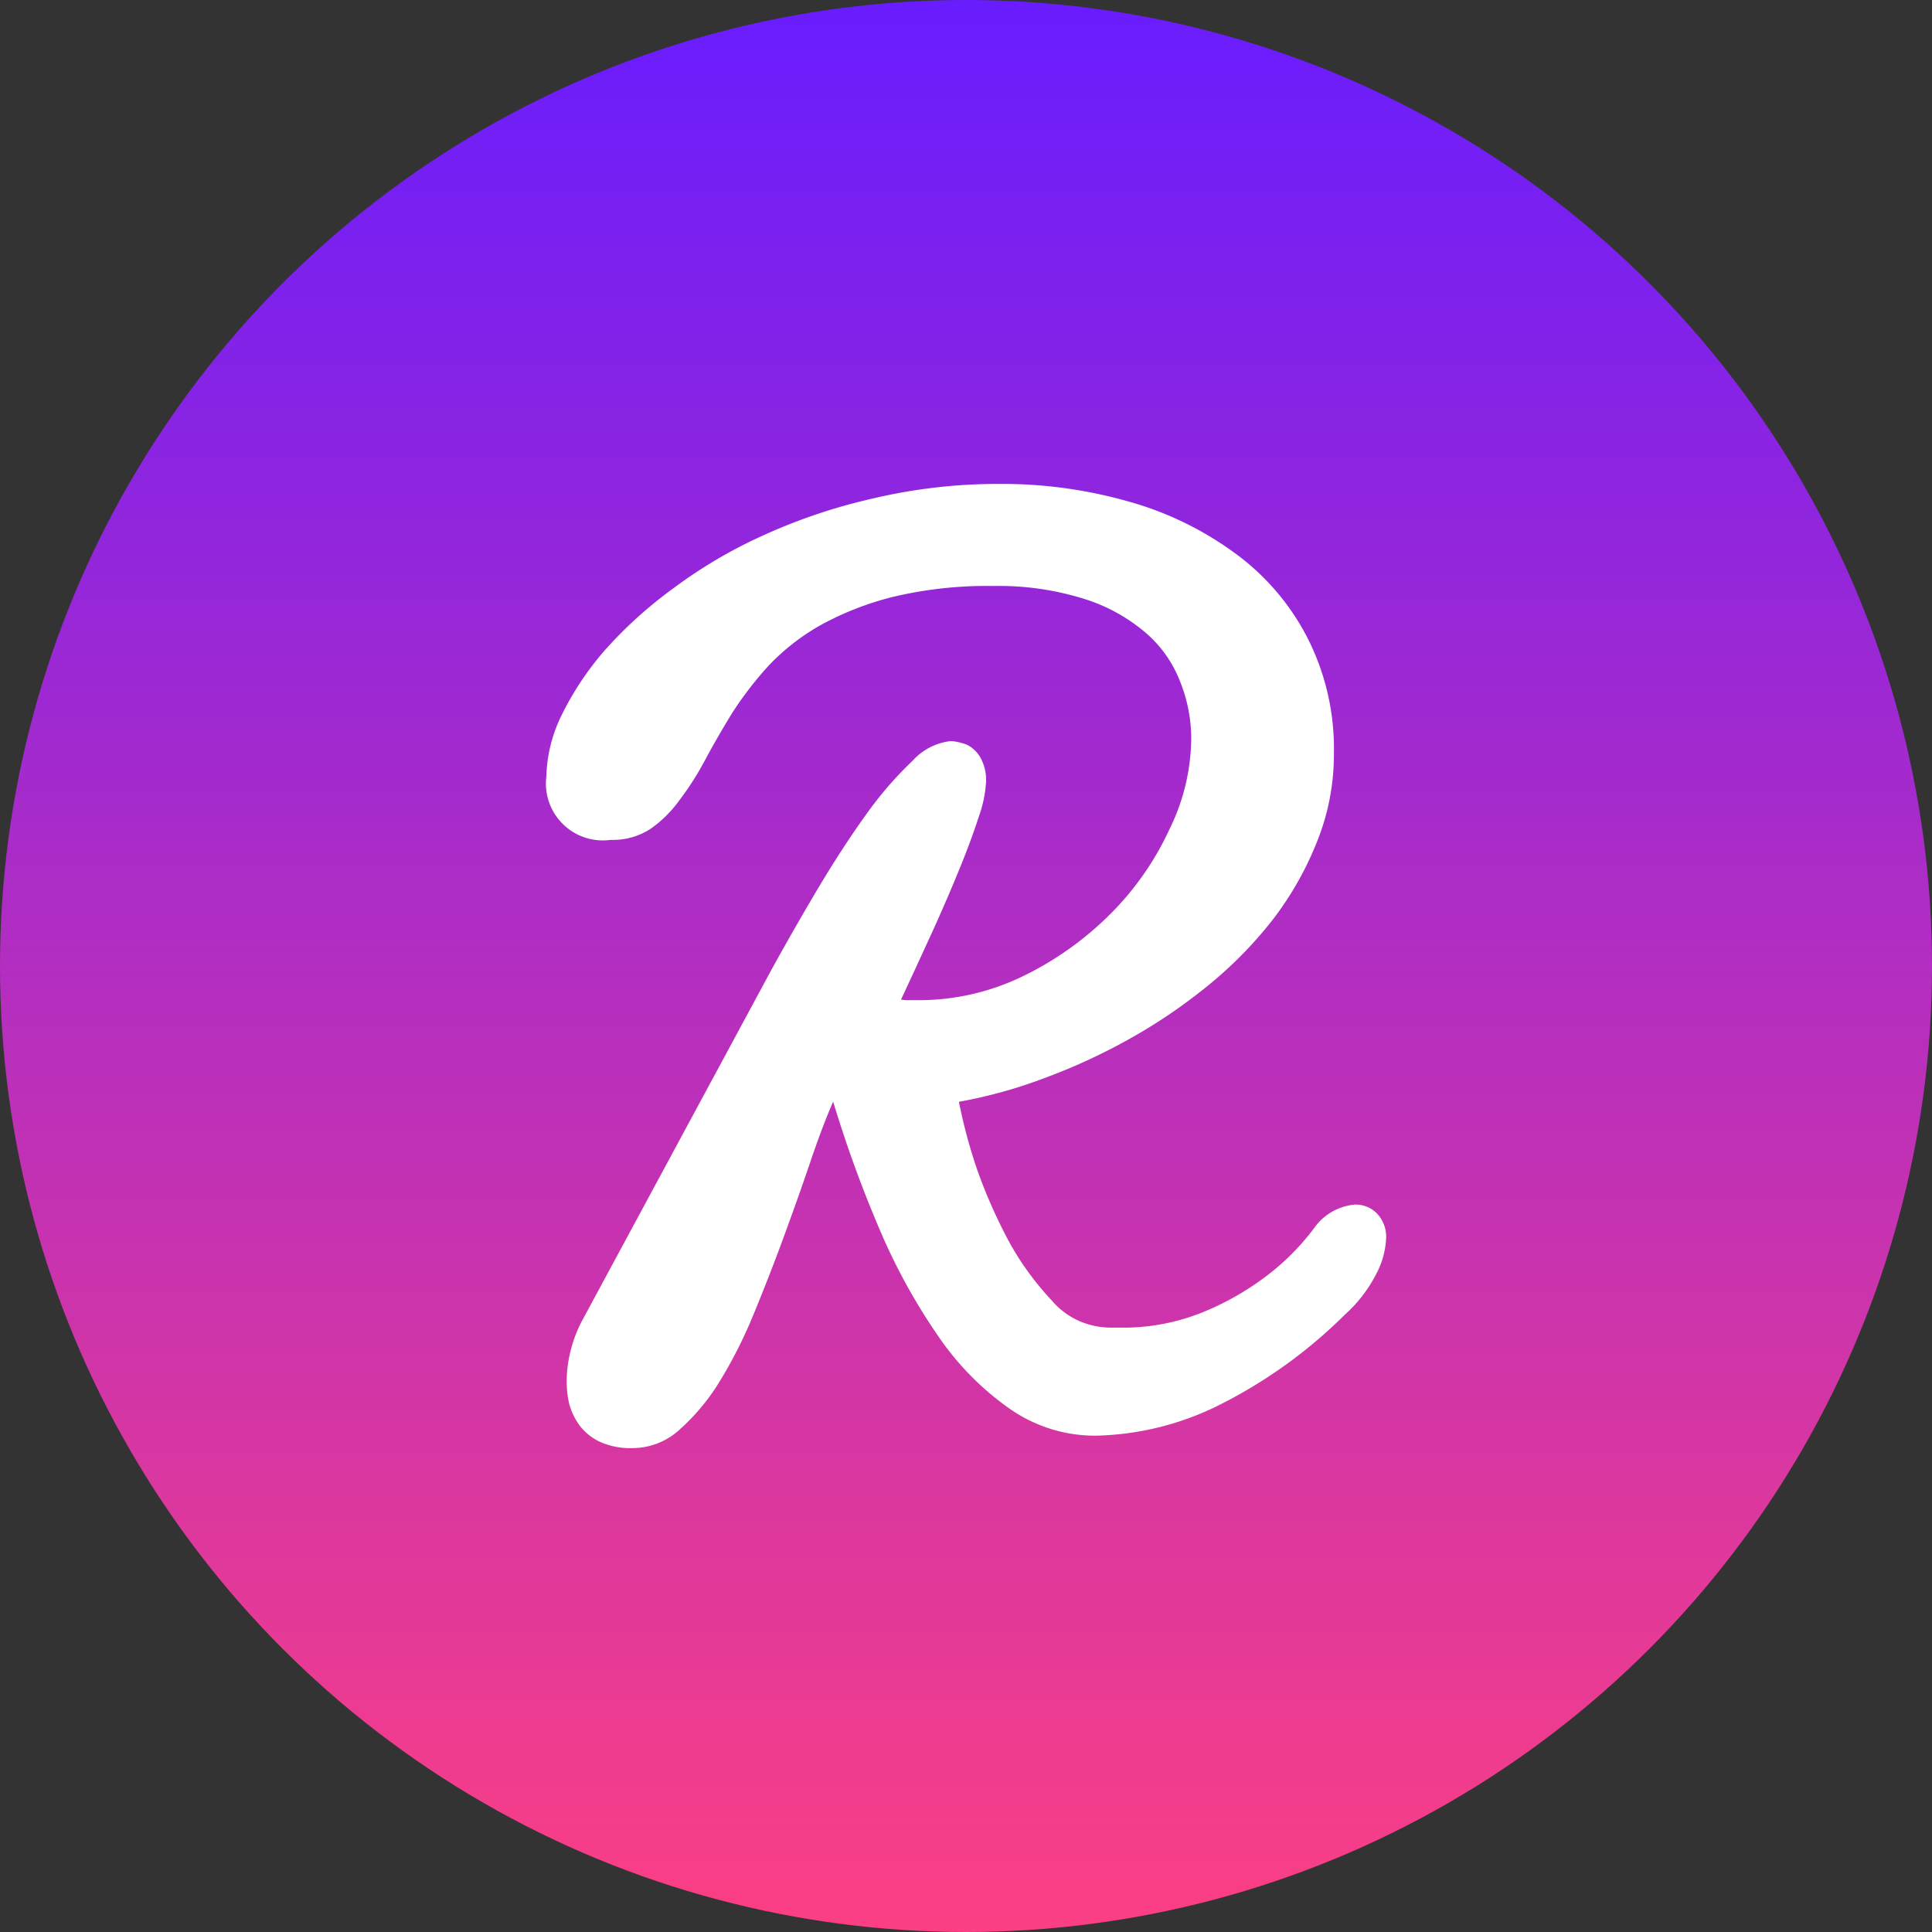 <svg xmlns="http://www.w3.org/2000/svg" xmlns:xlink="http://www.w3.org/1999/xlink" width="64" height="64" viewBox="0 0 64 64"><rect x="0" y="0" width="64" height="64" fill="#333333" stroke="none"/><defs><clipPath id="a"><circle cx="32" cy="32" r="32" fill="#3e73c4"/></clipPath><linearGradient id="b" x1="0.5" x2="0.5" y2="1" gradientUnits="objectBoundingBox"><stop offset="0" stop-color="#681cff"/><stop offset="1" stop-color="#fd3f83"/></linearGradient></defs><g clip-path="url(#a)"><g transform="translate(-381.76 -664)"><circle cx="32" cy="32" r="32" transform="translate(381.76 664)" fill="url(#b)"/><path d="M59.933,61.558h.3a7.882,7.882,0,0,0,3.494-.8,10.669,10.669,0,0,0,2.9-2.071,9.707,9.707,0,0,0,1.938-2.782,6.94,6.94,0,0,0,.725-2.977,5.087,5.087,0,0,0-.384-1.963,4.035,4.035,0,0,0-1.172-1.617,5.784,5.784,0,0,0-2.045-1.1,9.46,9.46,0,0,0-2.961-.41,13.371,13.371,0,0,0-3.344.367,10.04,10.04,0,0,0-2.407.949,7.357,7.357,0,0,0-1.7,1.337,11.889,11.889,0,0,0-1.193,1.552q-.49.8-.895,1.553a9.753,9.753,0,0,1-.852,1.337,4.016,4.016,0,0,1-.958.949,2.273,2.273,0,0,1-1.321.366,1.884,1.884,0,0,1-2.131-2.092,4.879,4.879,0,0,1,.49-2.006A9.934,9.934,0,0,1,49.835,50a14.15,14.15,0,0,1,2.28-2.071,15.84,15.84,0,0,1,3-1.769,18.64,18.64,0,0,1,3.664-1.229,17.958,17.958,0,0,1,4.2-.474,15.189,15.189,0,0,1,4.155.56A10.912,10.912,0,0,1,70.669,46.7,8,8,0,0,1,73.1,49.478a8.08,8.08,0,0,1,.916,3.926,7.693,7.693,0,0,1-.554,2.891,10.709,10.709,0,0,1-1.449,2.567,13.614,13.614,0,0,1-2.152,2.2,17.993,17.993,0,0,1-2.6,1.769,19.69,19.69,0,0,1-2.855,1.316,15.889,15.889,0,0,1-2.812.777,17.617,17.617,0,0,0,.618,2.287A17.238,17.238,0,0,0,63.277,69.6a9.633,9.633,0,0,0,1.406,1.92,2.523,2.523,0,0,0,1.619.863,2.571,2.571,0,0,0,.32.022h.3a7,7,0,0,0,2.77-.518,9.231,9.231,0,0,0,2.024-1.143,7.95,7.95,0,0,0,1.663-1.66,1.84,1.84,0,0,1,1.343-.755.979.979,0,0,1,.724.3,1.115,1.115,0,0,1,.3.82,2.784,2.784,0,0,1-.32,1.165,4.654,4.654,0,0,1-1.044,1.359,16.154,16.154,0,0,1-4.3,3.063,9.594,9.594,0,0,1-3.962.949,4.936,4.936,0,0,1-2.833-.885,9.4,9.4,0,0,1-2.365-2.394,19.8,19.8,0,0,1-1.939-3.516,40.718,40.718,0,0,1-1.555-4.271q-.384.884-.788,2.092-.405,1.186-.874,2.459T54.777,72a15.361,15.361,0,0,1-1.129,2.222,7.036,7.036,0,0,1-1.321,1.574,2.306,2.306,0,0,1-1.534.6,2.453,2.453,0,0,1-1.108-.216,1.8,1.8,0,0,1-.66-.539,2.2,2.2,0,0,1-.341-.712A3.418,3.418,0,0,1,48.6,74.2a4.2,4.2,0,0,1,.128-1.014,4.379,4.379,0,0,1,.362-.971l6.285-11.648q.809-1.467,1.619-2.825.831-1.38,1.6-2.437a12.171,12.171,0,0,1,1.47-1.682,1.992,1.992,0,0,1,1.256-.647,1.293,1.293,0,0,1,.362.064.818.818,0,0,1,.384.194,1.05,1.05,0,0,1,.3.41,1.514,1.514,0,0,1,.128.669,4.054,4.054,0,0,1-.234,1.144q-.234.734-.618,1.682t-.9,2.092q-.512,1.121-1.065,2.308a1.541,1.541,0,0,0,.256.021Z" transform="translate(351.931 635.574)" fill="#fff" fill-rule="evenodd"/></g></g></svg>
